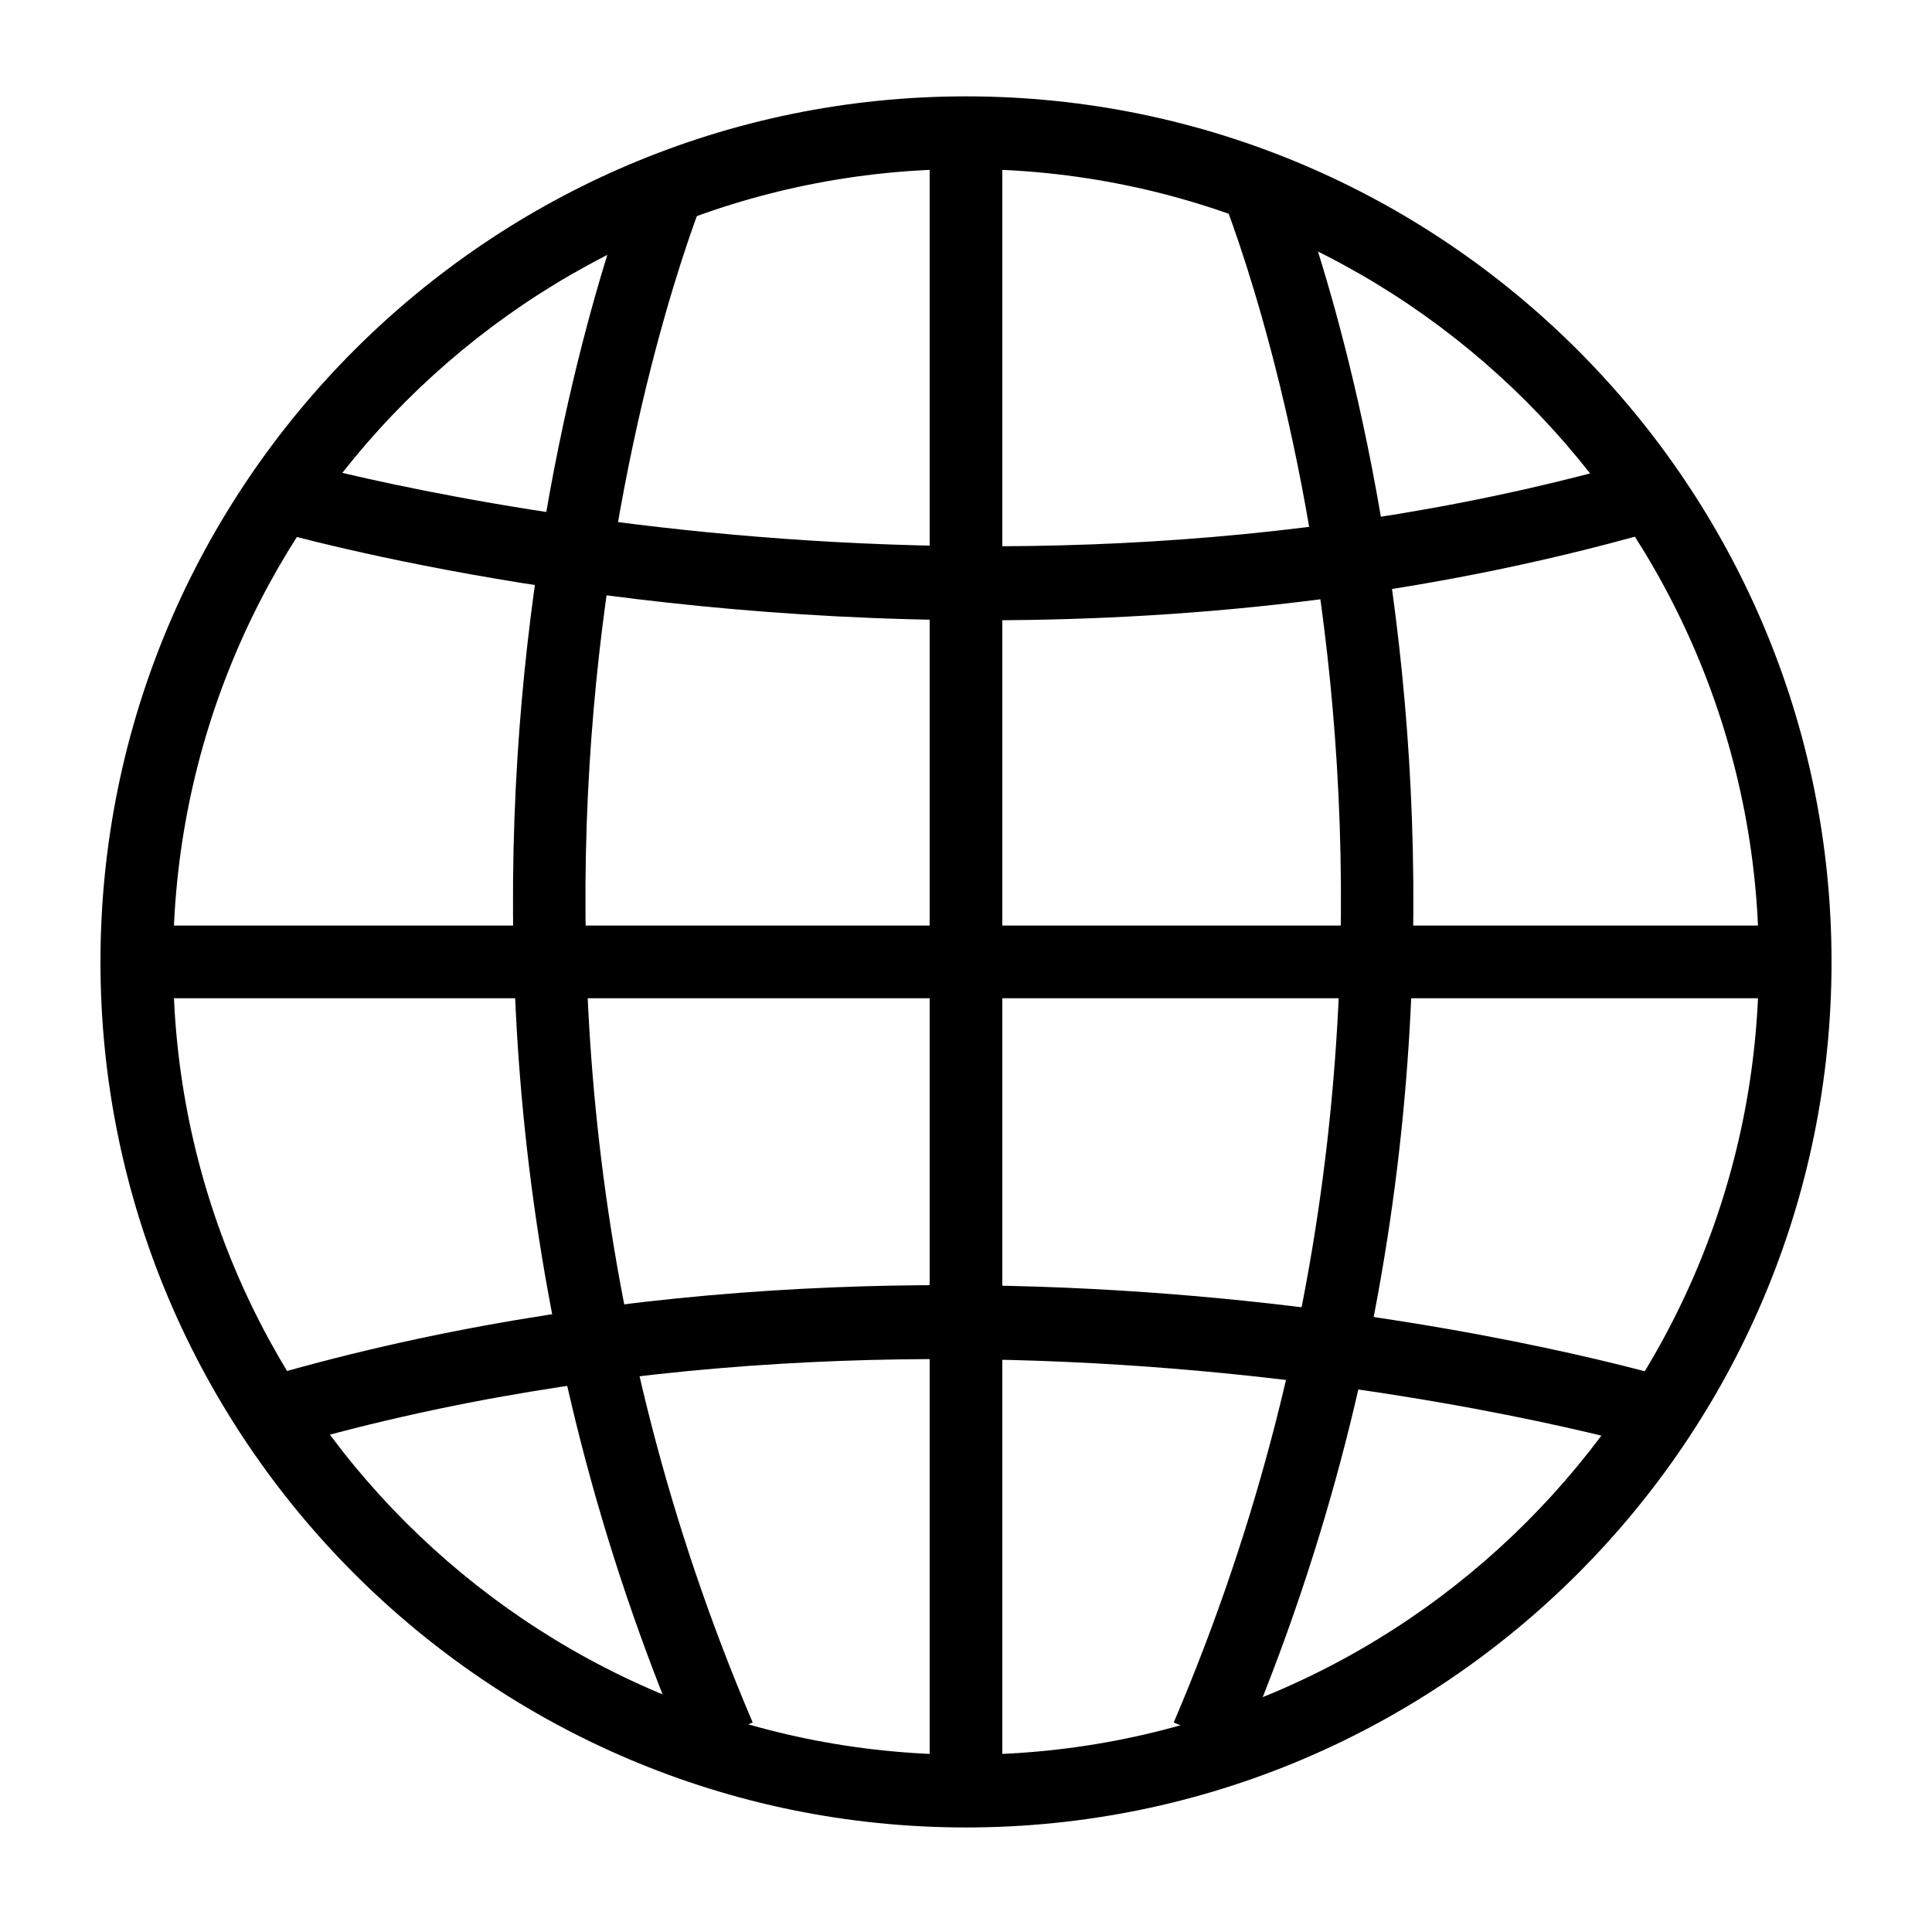 <?xml version="1.0" encoding="utf-8"?>
<!-- Generator: Adobe Illustrator 15.0.0, SVG Export Plug-In . SVG Version: 6.00 Build 0)  -->
<!DOCTYPE svg PUBLIC "-//W3C//DTD SVG 1.1//EN" "http://www.w3.org/Graphics/SVG/1.1/DTD/svg11.dtd">
<svg version="1.1" id="Layer_1" xmlns="http://www.w3.org/2000/svg" xmlns:xlink="http://www.w3.org/1999/xlink" x="0px" y="0px"
	 width="64px" height="64px" viewBox="0 0 64 64" enable-background="new 0 0 64 64" xml:space="preserve">
<g>
	<g>
		<g>
			<path d="M32.001,60.537c-15.811,0-28.673-12.862-28.673-28.673c0-15.81,12.862-28.672,28.673-28.672
				c15.81,0,28.671,12.862,28.671,28.672C60.672,47.675,47.811,60.537,32.001,60.537z M32.001,5.6
				C17.519,5.6,5.735,17.382,5.735,31.864c0,14.482,11.783,26.264,26.266,26.264c14.481,0,26.262-11.781,26.262-26.264
				C58.263,17.382,46.482,5.6,32.001,5.6z"/>
		</g>
	</g>
	<g>
		<g>
			<rect x="4.933" y="30.66" width="54.133" height="2.408"/>
		</g>
	</g>
	<g>
		<g>
			<path d="M32.65,20.547c-13.592,0-23.734-2.991-24.365-3.182l0.697-2.306c0.228,0.069,23.096,6.8,45.931-0.001
				l0.685,2.308C47.589,19.752,39.658,20.547,32.65,20.547z"/>
		</g>
	</g>
	<g>
		<g>
			<path d="M9.032,48.059l-0.687-2.308c23.547-7.008,46.355-0.287,47.315,0l-0.697,2.307
				C54.734,47.988,31.868,41.26,9.032,48.059z"/>
		</g>
	</g>
	<g>
		<g>
			<path d="M22.719,58.005c-11.866-27.78-1.625-52.409-1.52-52.654l2.215,0.944
				c-0.102,0.236-9.929,23.962,1.52,50.764L22.719,58.005z"/>
		</g>
	</g>
	<g>
		<g>
			<path d="M41.096,58.005l-2.215-0.945c11.448-26.802,1.621-50.528,1.519-50.764l2.215-0.944
				C42.718,5.596,52.96,30.225,41.096,58.005z"/>
		</g>
	</g>
	<g>
		<g>
			<rect x="30.796" y="4.797" width="2.407" height="55.13"/>
		</g>
	</g>
</g>
</svg>
